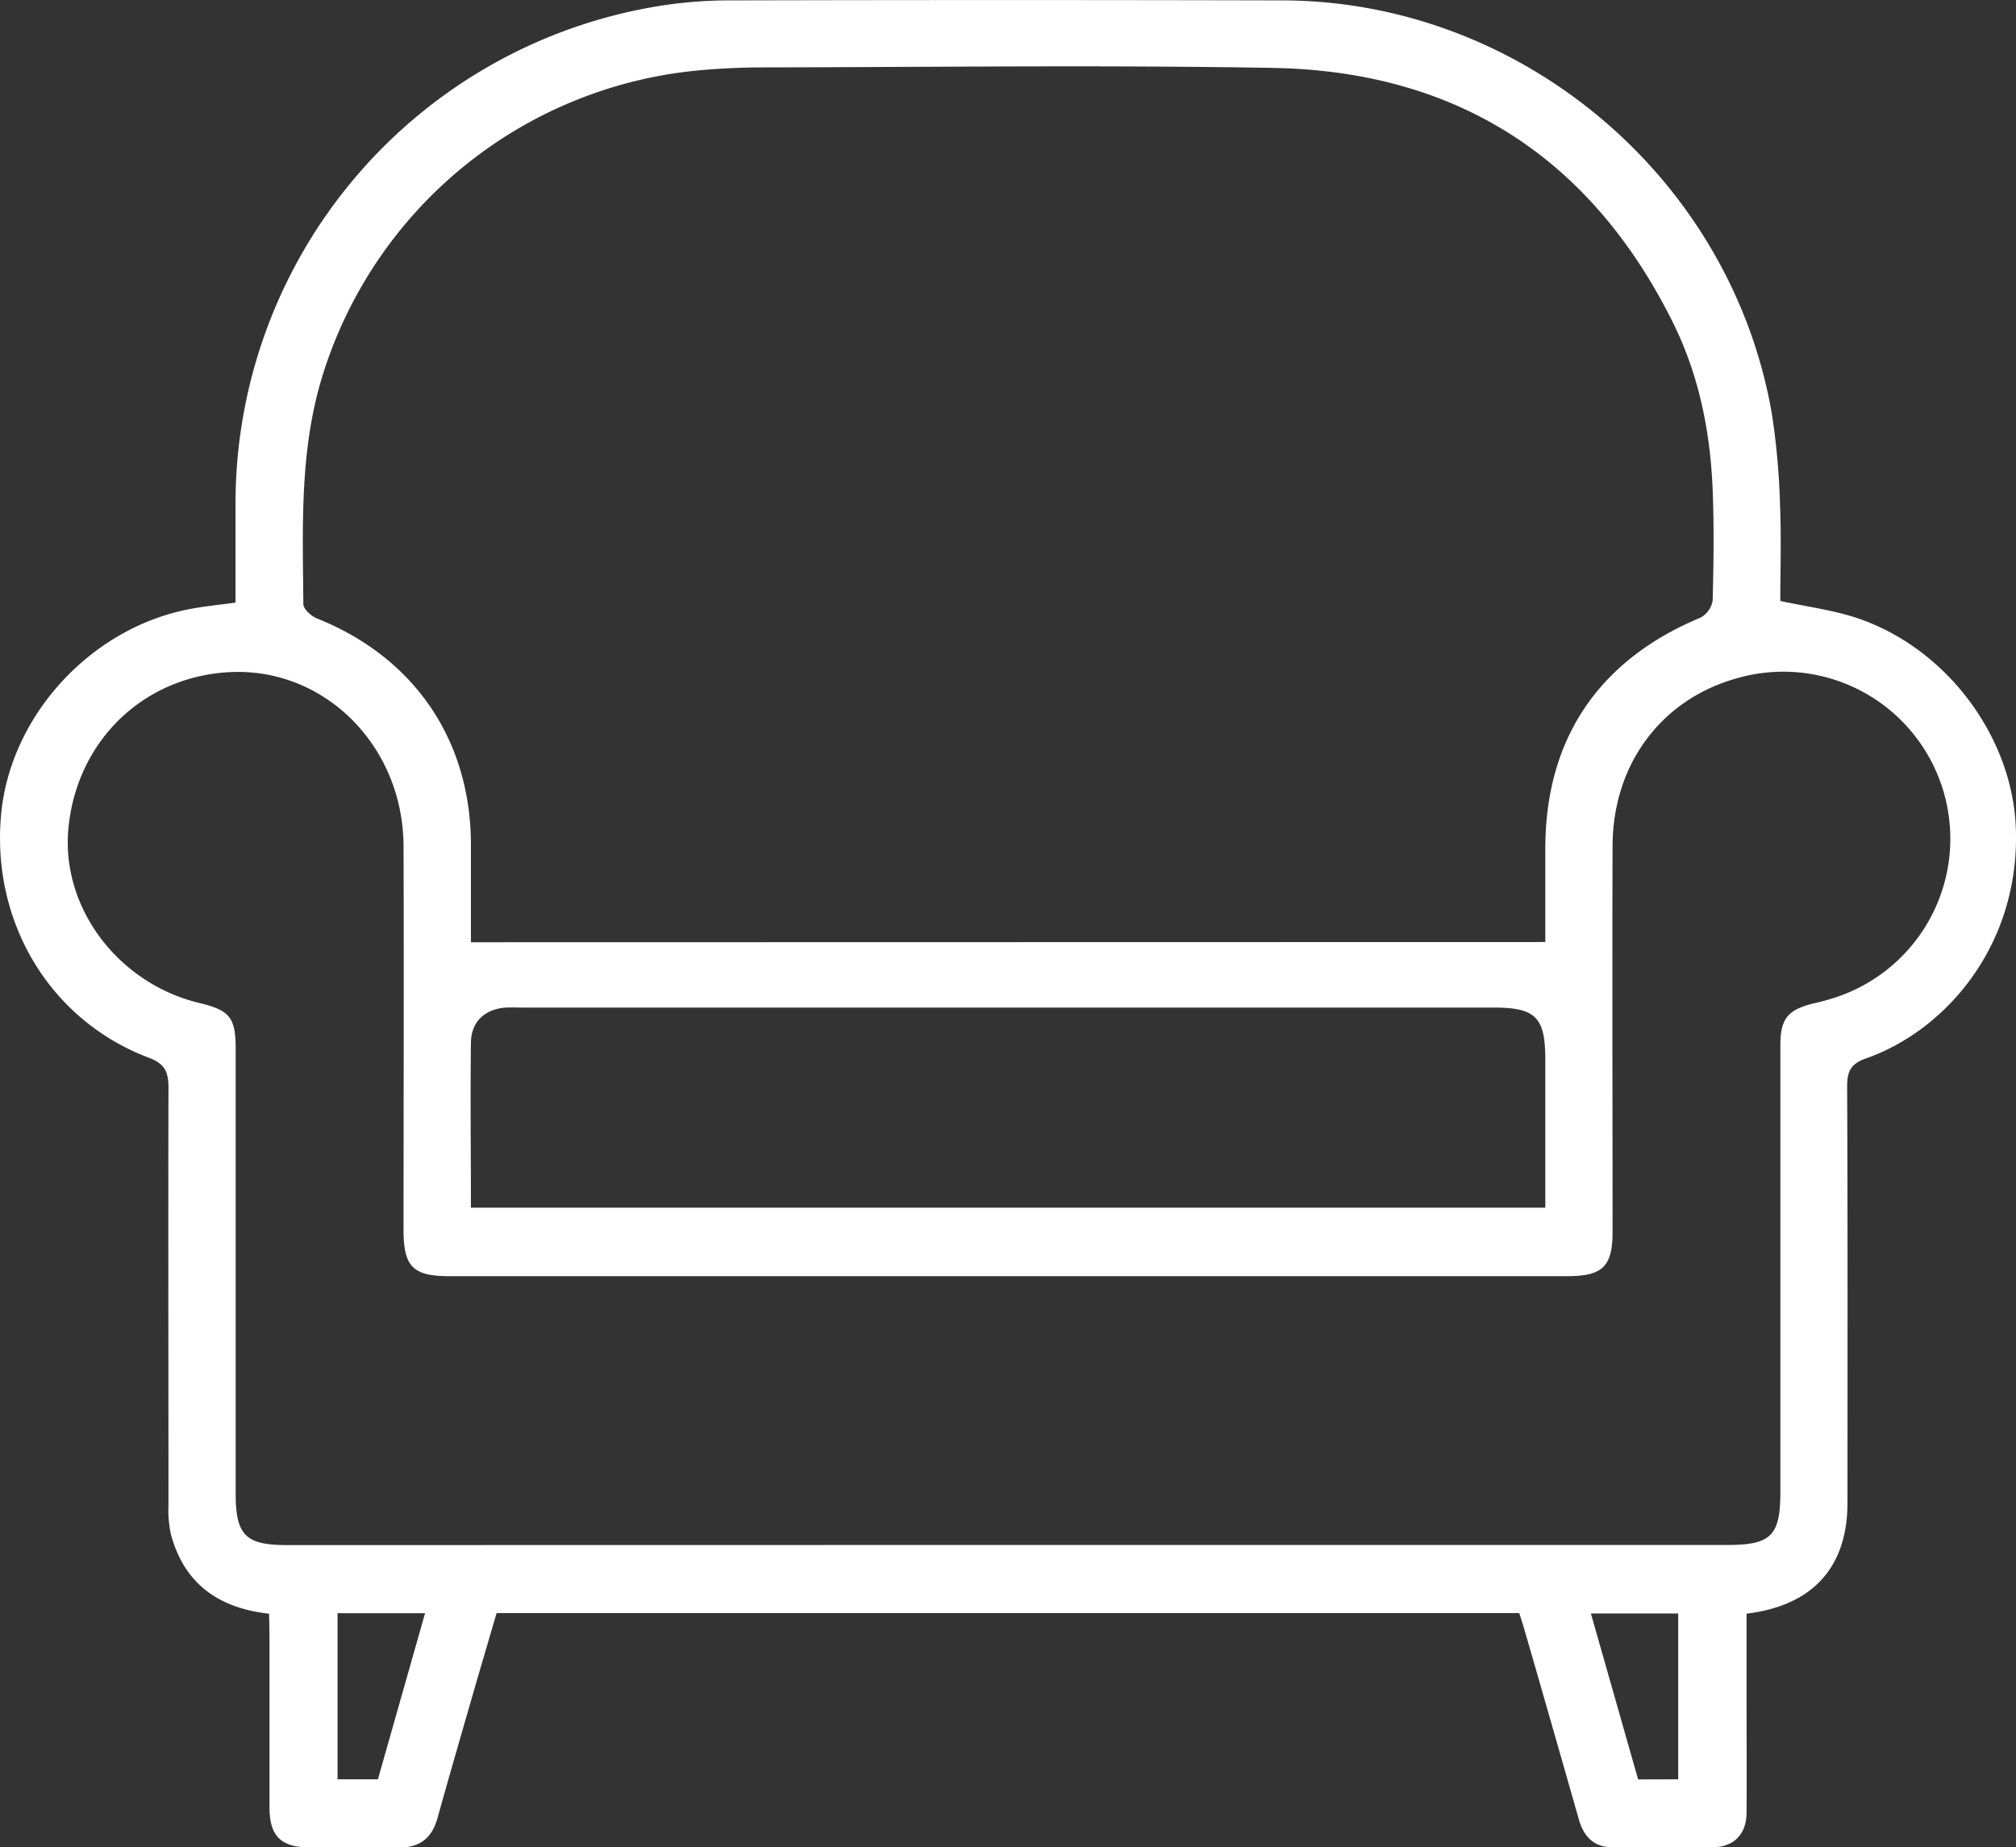 <svg xmlns="http://www.w3.org/2000/svg" viewBox="0 0 359.6 329.45">
  <rect x="0" y="0" width="359.6" height="329.45" fill="#333333" stroke="none"/>
  <defs>
    <style>
      .cls-1 {
        fill: #fff;
      }
    </style>
  </defs>
  <g id="Livello_2" data-name="Livello 2">
    <g id="Livello_1-2" data-name="Livello 1">
      <path class="cls-1" d="M48,287.79c-9-1-15.11-5.34-17.49-14.07a19.88,19.88,0,0,1-.46-5.18c0-24.83-.06-49.66,0-74.49,0-2.85-.59-4.33-3.52-5.42C9,182-1.55,164.59.19,145.34c1.59-17.7,16.06-33.46,33.82-36.75,2.54-.48,5.12-.73,8-1.12V90.35A89.9,89.9,0,0,1,118,1,79.89,79.89,0,0,1,130.65.07q49-.12,98.09,0c42.65.08,80.09,31.68,87.32,73.77a129.31,129.31,0,0,1,1.45,16.34c.24,5.71.05,11.45.05,17,4.7,1,9.27,1.6,13.56,3,16.11,5.34,27.75,21.2,28.44,37.25.89,20.84-12.3,36.28-26.72,41.33-2.83,1-3.37,2.41-3.36,5.14.11,24.7.07,49.41.06,74.12,0,11.44-6.15,18.32-18,19.76v15.59c0,6.62.05,13.23,0,19.84,0,3.86-2.21,6.16-5.94,6.23-6,.11-12,.05-18,0-3.37,0-5.16-2-6-5.06q-4.8-16.86-9.67-33.7c-.27-.95-.59-1.89-.93-3H88.58c-1.49,5.09-3.06,10.4-4.59,15.71-2,6.93-4,13.85-5.94,20.8-1,3.66-3.21,5.36-7,5.28-5.24-.12-10.48,0-15.72,0s-7.25-2-7.26-7.19q0-15.35,0-30.69ZM275.64,168V151.36c0-19.57,9.52-33.65,27.66-41.2a4.24,4.24,0,0,0,2.19-3.06c.18-6.6.26-13.22,0-19.82-.42-10.29-2.43-20.32-7-29.59-14.62-29.53-38.57-45-71.46-45.58-30.31-.53-60.63-.14-90.94-.09q-6,0-11.95.58a77.79,77.79,0,0,0-66.49,54C53.38,80.1,54,93.93,54.11,107.74c0,.87,1.4,2.14,2.41,2.55C73.84,117.19,83.93,131.9,84,150.5c0,5.94,0,11.89,0,17.54ZM179.41,275.53H308.15c7.76,0,9.42-1.67,9.42-9.43q0-39.86,0-79.71c0-4.74,1.35-6.36,6.05-7.47,1-.22,1.93-.47,2.88-.76A29.79,29.79,0,0,0,309.69,121c-13.39,3.78-22,15.31-22.05,29.83-.08,22.95,0,45.91,0,68.86,0,6.16-1.78,7.9-8.05,7.9H80.08c-6.42,0-8.1-1.71-8.1-8.23,0-22.82.08-45.65,0-68.48-.08-18-14.27-32-31.24-31-15.38.9-27.15,12.45-28.55,28-1.26,14.05,8.91,27.53,23.4,31,5.43,1.31,6.45,2.6,6.45,8.25v79.33c0,7.28,1.79,9.08,9,9.09ZM84,215.38H275.64c0-9,0-17.7,0-26.41,0-7.55-1.71-9.28-9.19-9.28H93.16c-1,0-2-.05-3,0-3.71.31-6.1,2.51-6.16,6.23C83.88,195.67,84,205.39,84,215.38ZM67.41,317.32c2.78-9.8,5.58-19.64,8.41-29.62H60.21v29.62Zm231.94,0V287.75H283.77c2.87,10.06,5.64,19.81,8.43,29.59Z"/>
    </g>
  </g>
</svg>
